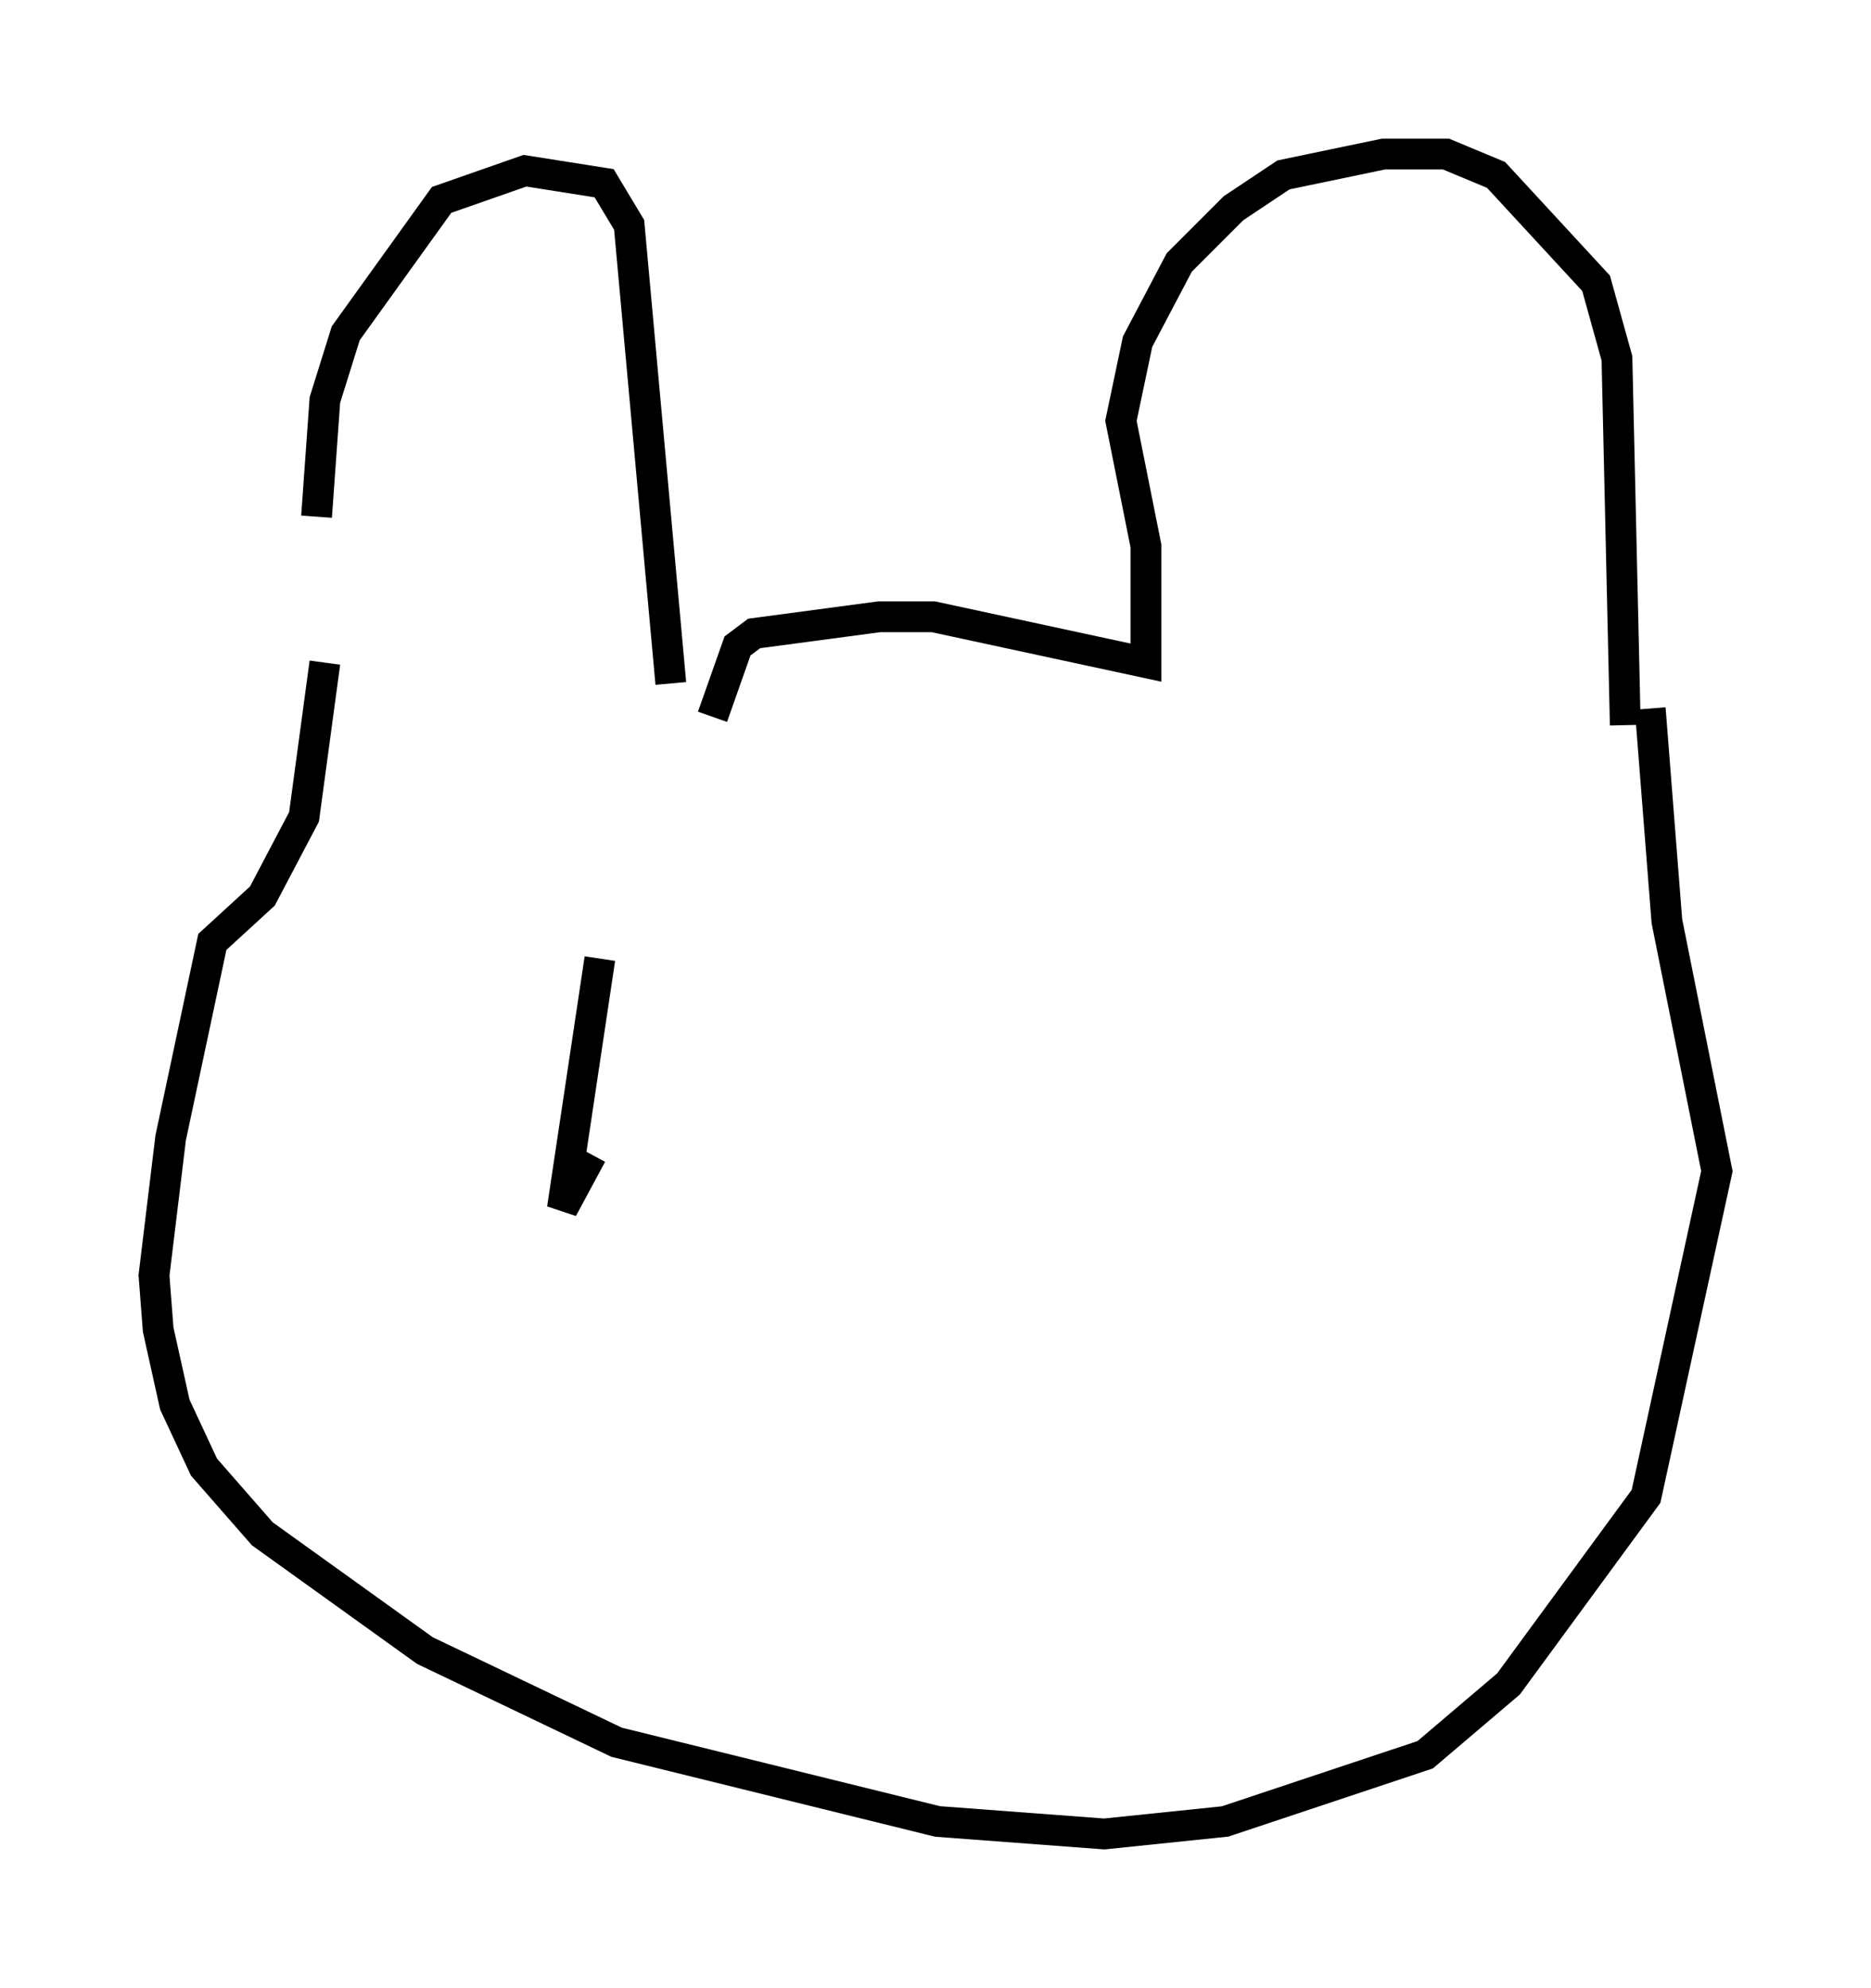 <?xml version="1.0" encoding="utf-8" ?>
<svg baseProfile="full" height="64.533" version="1.1" width="60.744" xmlns="http://www.w3.org/2000/svg" xmlns:ev="http://www.w3.org/2001/xml-events" xmlns:xlink="http://www.w3.org/1999/xlink"><defs /><rect fill="white" height="64.533" width="60.744" x="0" y="0" /><path d="M11.089, 22.456 m-0.812, -5.683 l0.271, -3.789 0.677, -2.165 l3.112, -4.33 2.706, -0.947 l2.571, 0.406 0.812, 1.353 l1.353, 14.885 m1.353, 1.083 l0.812, -2.3 0.541, -0.406 l4.059, -0.541 1.759, 0.0 l6.901, 1.488 0.0, -3.789 l-0.812, -4.059 0.541, -2.571 l1.353, -2.571 1.759, -1.759 l1.624, -1.083 3.248, -0.677 l2.03, 0.0 1.624, 0.677 l3.248, 3.518 0.677, 2.436 l0.271, 11.908 m-42.219, -2.03 l-0.677, 5.007 -1.353, 2.571 l-1.624, 1.488 -1.353, 6.36 l-0.541, 4.465 0.135, 1.759 l0.541, 2.436 0.947, 2.03 l1.894, 2.165 5.277, 3.789 l6.225, 2.977 10.419, 2.571 l5.413, 0.406 3.924, -0.406 l6.495, -2.165 2.706, -2.3 l4.465, -6.089 2.3, -10.555 l-1.624, -8.119 -0.541, -6.901 m-34.1, 8.119 l-1.218, 8.119 0.947, -1.759 " fill="none" stroke="black" stroke-width="1" /></svg>